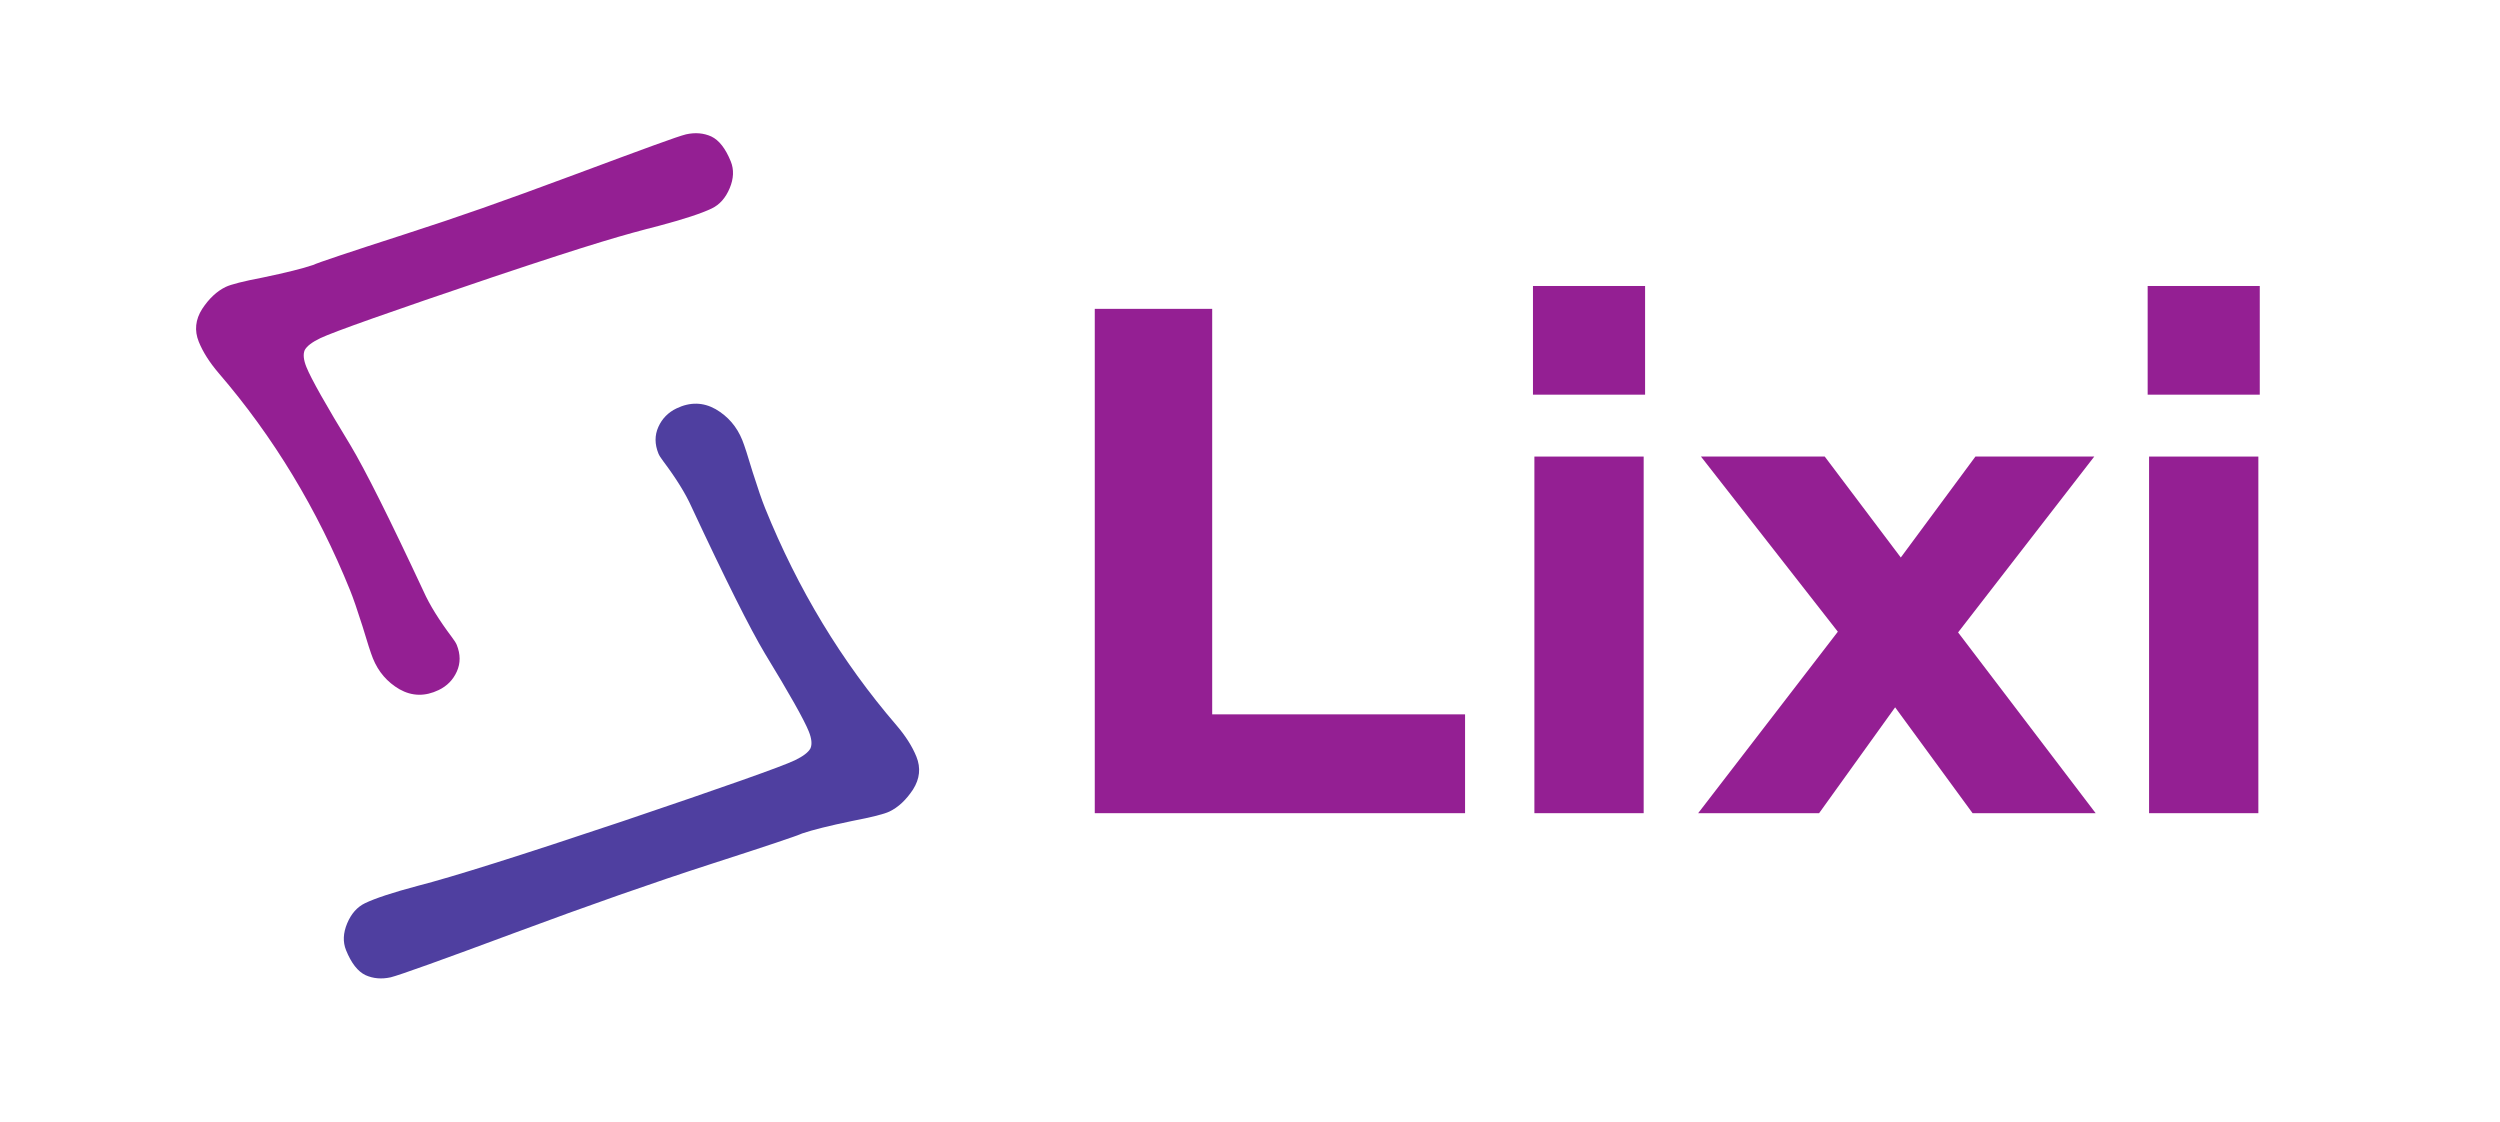 <svg width="1792" height="804" viewBox="0 0 1792 804" fill="none" xmlns="http://www.w3.org/2000/svg">
<path d="M868.898 512.051H1050.16V582.89H784.732V221.386H868.898V512.051Z" fill="#941F93"/>
<path d="M1179.2 282.897H1098.83V205H1179.2V282.897ZM1178.18 582.89H1099.85V327.266H1178.18V582.89Z" fill="#941F93"/>
<path d="M1502.17 582.89H1413.95L1358.43 507.009L1303.93 582.89H1217.23L1317.36 452.809L1219.25 327.266H1307.98L1362.49 399.617L1415.98 327.266H1501.16L1403.56 453.313L1502.17 582.89Z" fill="#941F93"/>
<path d="M1619.8 282.897H1539.44V205H1619.8V282.897ZM1618.79 582.89H1540.45V327.266H1618.79V582.89Z" fill="#941F93"/>
<path d="M574.997 597.411C571.578 599.055 549.64 606.406 509.184 619.466C468.557 632.608 421.884 648.977 369.164 668.572C316.274 688.249 286.585 698.901 280.097 700.529C273.537 701.979 267.511 701.468 262.02 698.995C256.456 696.345 251.8 690.382 248.05 681.107C245.671 675.221 245.937 668.809 248.849 661.87C251.761 654.932 256.038 650.106 261.679 647.394C269.03 643.86 281.646 639.712 299.526 634.95C324.137 628.656 373.034 613.242 446.216 588.708C519.326 563.997 560.497 549.422 569.729 544.983C575.712 542.107 579.454 539.242 580.956 536.39C582.214 533.442 581.798 529.382 579.707 524.209C576.318 515.826 565.836 497.22 548.26 468.391C537.567 450.525 520.037 415.496 495.671 363.303C491.436 353.836 484.675 342.921 475.389 330.556C473.624 328.21 472.489 326.412 471.984 325.164C469.244 318.386 469.218 312.008 471.906 306.029C474.593 300.05 478.928 295.623 484.912 292.746C494.656 288.061 504.021 288.246 513.005 293.299C521.819 298.434 528.173 305.818 532.067 315.449C533.581 319.195 536.06 326.843 539.505 338.395C543.192 350.042 546.154 358.631 548.389 364.16C571.894 422.305 603.289 474.207 642.573 519.867C649.157 527.566 653.926 535.072 656.883 542.384C660.127 550.41 659.317 558.256 654.453 565.92C649.516 573.406 643.885 578.67 637.56 581.711C633.799 583.519 624.908 585.77 610.888 588.463C594.501 591.868 582.537 594.851 574.997 597.411Z" fill="#4F3FA0"/>
<path d="M224.37 189.957C227.789 188.313 249.726 180.962 290.182 167.902C330.81 154.76 358.481 145.014 411.201 125.419C464.091 105.742 485.288 97.916 491.776 96.288C498.336 94.838 504.361 95.349 509.853 97.822C515.416 100.472 520.073 106.435 523.822 115.71C526.201 121.596 525.935 128.008 523.023 134.947C520.111 141.885 515.834 146.711 510.193 149.423C502.842 152.957 490.227 157.105 472.347 161.867C447.735 168.161 426.332 174.126 353.15 198.66C280.04 223.371 238.869 237.946 229.638 242.385C223.655 245.261 219.912 248.126 218.411 250.978C217.153 253.926 217.569 257.986 219.66 263.159C223.049 271.542 233.531 290.148 251.106 318.977C261.8 336.842 279.329 371.872 303.695 424.064C307.931 433.531 314.691 444.447 323.977 456.811C325.743 459.158 326.878 460.955 327.382 462.204C330.122 468.982 330.149 475.36 327.461 481.338C324.773 487.317 320.438 491.745 314.455 494.621C304.711 499.306 295.346 499.122 286.361 494.069C277.547 488.933 271.194 481.55 267.3 471.918C265.786 468.173 263.307 460.524 259.862 448.973C256.174 437.325 253.213 428.737 250.978 423.208C227.472 365.063 196.078 313.161 156.794 267.501C150.21 259.802 145.44 252.296 142.484 244.984C139.24 236.957 140.05 229.112 144.914 221.448C149.851 213.962 155.482 208.698 161.807 205.657C165.568 203.849 174.458 201.598 188.479 198.905C204.866 195.5 216.829 192.517 224.37 189.957Z" fill="#941F93"/>
</svg>
